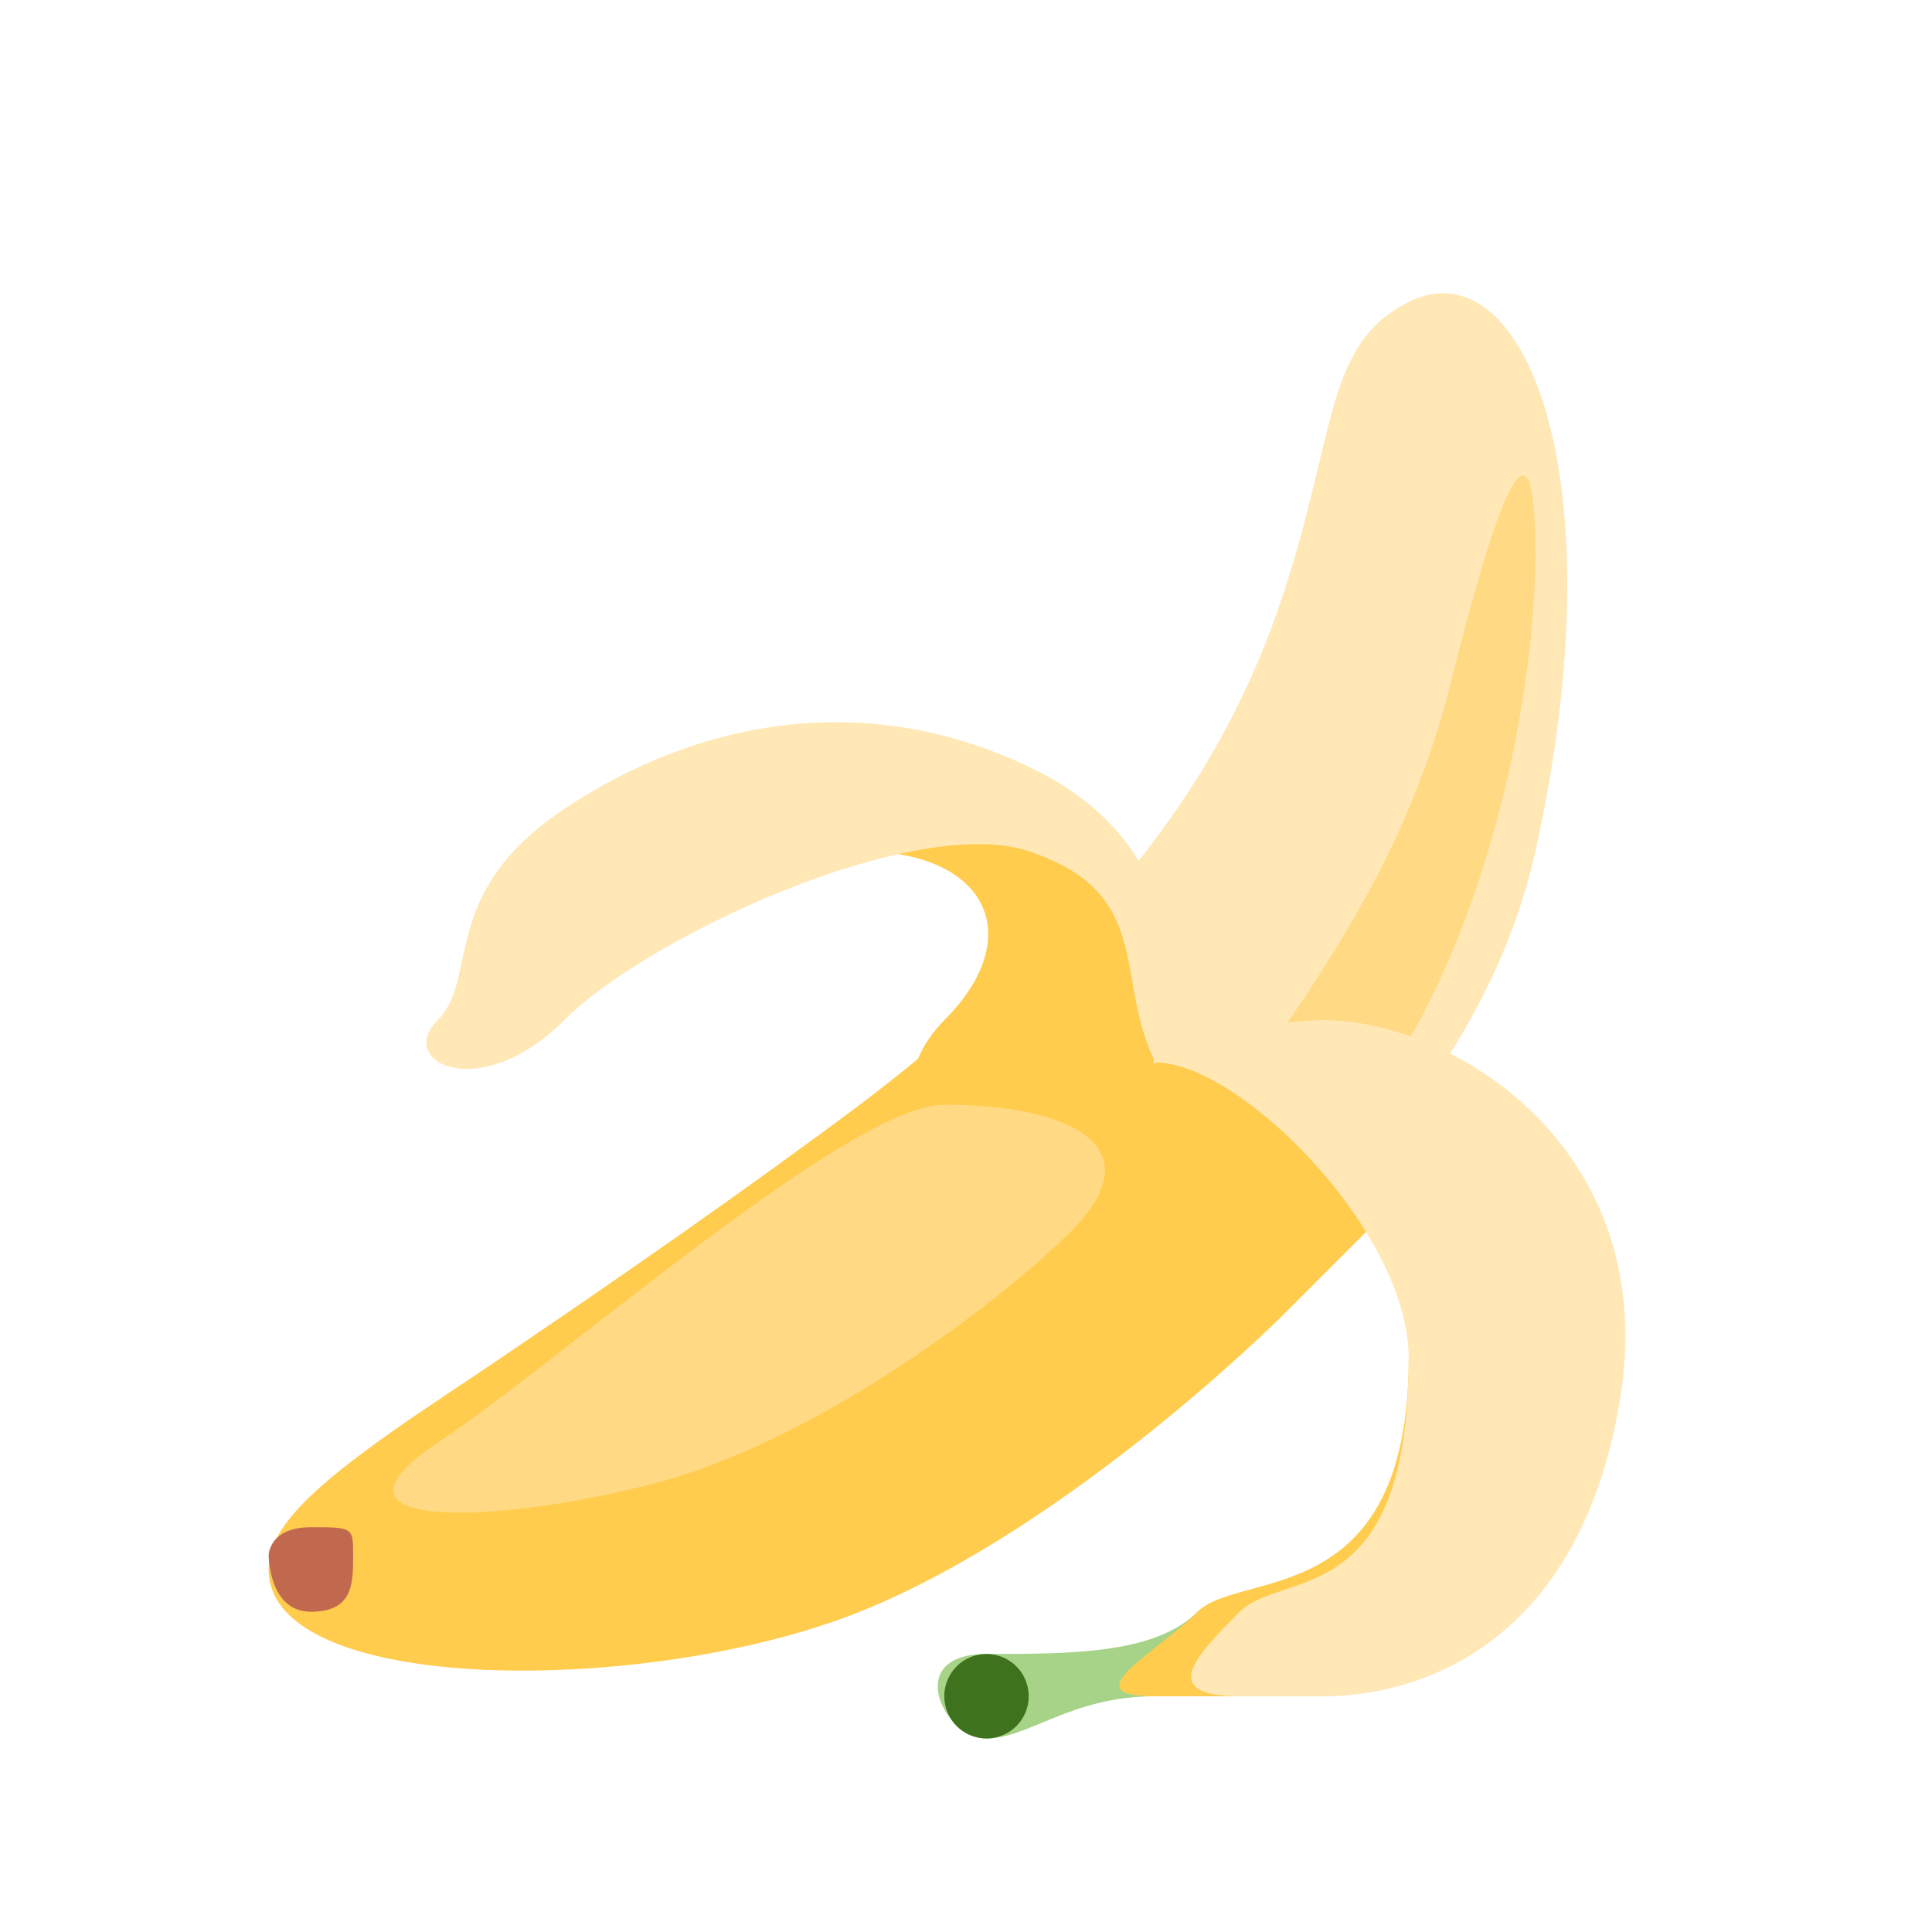 <svg xmlns="http://www.w3.org/2000/svg" width="70" viewBox="0 0 375 375" height="70" version="1.0"><defs><clipPath id="a"><path d="M 182 311 L 262 311 L 262 337.438 L 182 337.438 Z M 182 311"/></clipPath><clipPath id="b"><path d="M 183 321 L 200 321 L 200 337.438 L 183 337.438 Z M 183 321"/></clipPath></defs><path fill="#FFE8B6" d="M 273.434 58.602 C 295.434 47.594 314.414 91.406 298.023 165.215 C 288.957 206.031 257.043 239.023 224.262 263.629 C 191.477 288.23 134.105 255.426 166.891 222.621 C 199.672 189.82 232.457 165.215 248.848 116.008 C 259.535 83.926 257.043 66.801 273.434 58.602 Z M 273.434 58.602"/><path fill="#FFD983" d="M 298.023 107.809 C 298.023 132.41 289.828 181.617 265.238 214.422 C 240.652 247.227 207.871 255.426 232.457 222.621 C 257.043 189.82 273.434 165.215 281.633 132.41 C 289.828 99.605 298.023 75.004 298.023 107.809 Z M 298.023 107.809"/><path fill="#FFCC4D" d="M 224.262 206.219 C 221.836 211.074 233.824 174.785 199.672 157.016 C 183.414 148.551 117.715 165.215 166.891 165.215 C 191.477 165.215 199.672 181.617 183.281 198.02 C 180.898 200.414 179.273 202.965 178.184 205.5 C 174.766 208.336 171.027 211.312 166.891 214.422 C 148.344 228.34 119.027 249.09 84.934 271.828 C 60.344 288.23 52.148 296.434 52.148 304.633 C 52.148 329.238 125.91 329.238 166.891 312.836 C 207.871 296.434 248.848 255.426 248.848 255.426 L 281.633 222.621 C 257.043 189.82 224.262 206.219 224.262 206.219 Z M 224.262 206.219"/><path fill="#FFE8B6" d="M 224.262 206.219 C 224.262 206.219 238.949 167.438 199.672 148.812 C 166.547 133.098 134.105 140.613 109.52 157.016 C 84.934 173.418 93.129 189.82 84.934 198.02 C 76.738 206.219 93.129 214.422 109.52 198.02 C 125.91 181.617 177.676 157.875 199.672 165.215 C 224.262 173.418 216.066 189.809 224.262 206.219 Z M 224.262 206.219"/><g clip-path="url(#a)"><path fill="#A6D388" d="M 257.043 329.238 L 224.262 329.238 C 207.871 329.238 199.672 337.438 191.477 337.438 C 183.281 337.438 175.086 321.035 191.477 321.035 C 207.871 321.035 224.262 321.035 232.457 312.836 C 240.652 304.633 273.434 329.238 257.043 329.238 Z M 257.043 329.238"/></g><g clip-path="url(#b)"><path fill="#3E721D" d="M 199.672 329.238 C 199.672 329.777 199.621 330.309 199.516 330.836 C 199.41 331.367 199.254 331.879 199.051 332.375 C 198.844 332.875 198.59 333.348 198.293 333.793 C 197.992 334.242 197.652 334.656 197.273 335.035 C 196.891 335.418 196.477 335.758 196.031 336.055 C 195.582 336.355 195.109 336.609 194.613 336.816 C 194.117 337.02 193.605 337.176 193.078 337.281 C 192.547 337.387 192.016 337.438 191.477 337.438 C 190.941 337.438 190.406 337.387 189.879 337.281 C 189.352 337.176 188.84 337.02 188.34 336.816 C 187.844 336.609 187.371 336.355 186.926 336.055 C 186.477 335.758 186.062 335.418 185.684 335.035 C 185.301 334.656 184.961 334.242 184.664 333.793 C 184.363 333.348 184.113 332.875 183.906 332.375 C 183.699 331.879 183.543 331.367 183.438 330.836 C 183.336 330.309 183.281 329.777 183.281 329.238 C 183.281 328.699 183.336 328.164 183.438 327.637 C 183.543 327.109 183.699 326.598 183.906 326.098 C 184.113 325.602 184.363 325.129 184.664 324.68 C 184.961 324.234 185.301 323.82 185.684 323.438 C 186.062 323.059 186.477 322.719 186.926 322.418 C 187.371 322.121 187.844 321.867 188.34 321.66 C 188.84 321.453 189.352 321.301 189.879 321.195 C 190.406 321.09 190.941 321.035 191.477 321.035 C 192.016 321.035 192.547 321.09 193.078 321.195 C 193.605 321.301 194.117 321.453 194.613 321.66 C 195.109 321.867 195.582 322.121 196.031 322.418 C 196.477 322.719 196.891 323.059 197.273 323.438 C 197.652 323.82 197.992 324.234 198.293 324.68 C 198.59 325.129 198.844 325.602 199.051 326.098 C 199.254 326.598 199.41 327.109 199.516 327.637 C 199.621 328.164 199.672 328.699 199.672 329.238 Z M 199.672 329.238"/></g><path fill="#FFCC4D" d="M 307.922 271.828 C 307.922 271.828 273.434 329.238 257.043 329.238 L 224.262 329.238 C 207.871 329.238 224.262 321.035 232.457 312.836 C 240.652 304.633 273.434 312.836 273.434 263.629 C 273.434 239.023 307.922 271.828 307.922 271.828 Z M 307.922 271.828"/><path fill="#FFE8B6" d="M 257.043 198.02 C 281.633 198.02 322.609 222.621 314.414 271.828 C 306.219 321.035 273.434 329.238 257.043 329.238 L 240.652 329.238 C 224.262 329.238 232.457 321.035 240.652 312.836 C 248.848 304.633 273.434 312.836 273.434 263.629 C 273.434 239.023 240.652 206.219 224.262 206.219 C 224.262 206.219 240.652 198.02 257.043 198.02 Z M 257.043 198.02"/><path fill="#FFD983" d="M 183.281 214.422 C 207.871 214.422 224.262 222.621 207.871 239.023 C 194.91 251.992 158.695 280.031 125.91 288.23 C 93.129 296.434 60.344 296.434 84.934 280.031 C 109.52 263.629 164.957 214.422 183.281 214.422 Z M 183.281 214.422"/><path fill="#C1694F" d="M 60.344 296.434 C 68.543 296.434 68.543 296.434 68.543 301.902 C 68.543 307.367 68.543 312.836 60.344 312.836 C 52.148 312.836 52.148 301.902 52.148 301.902 C 52.148 301.902 52.148 296.434 60.344 296.434 Z M 60.344 296.434"/></svg>